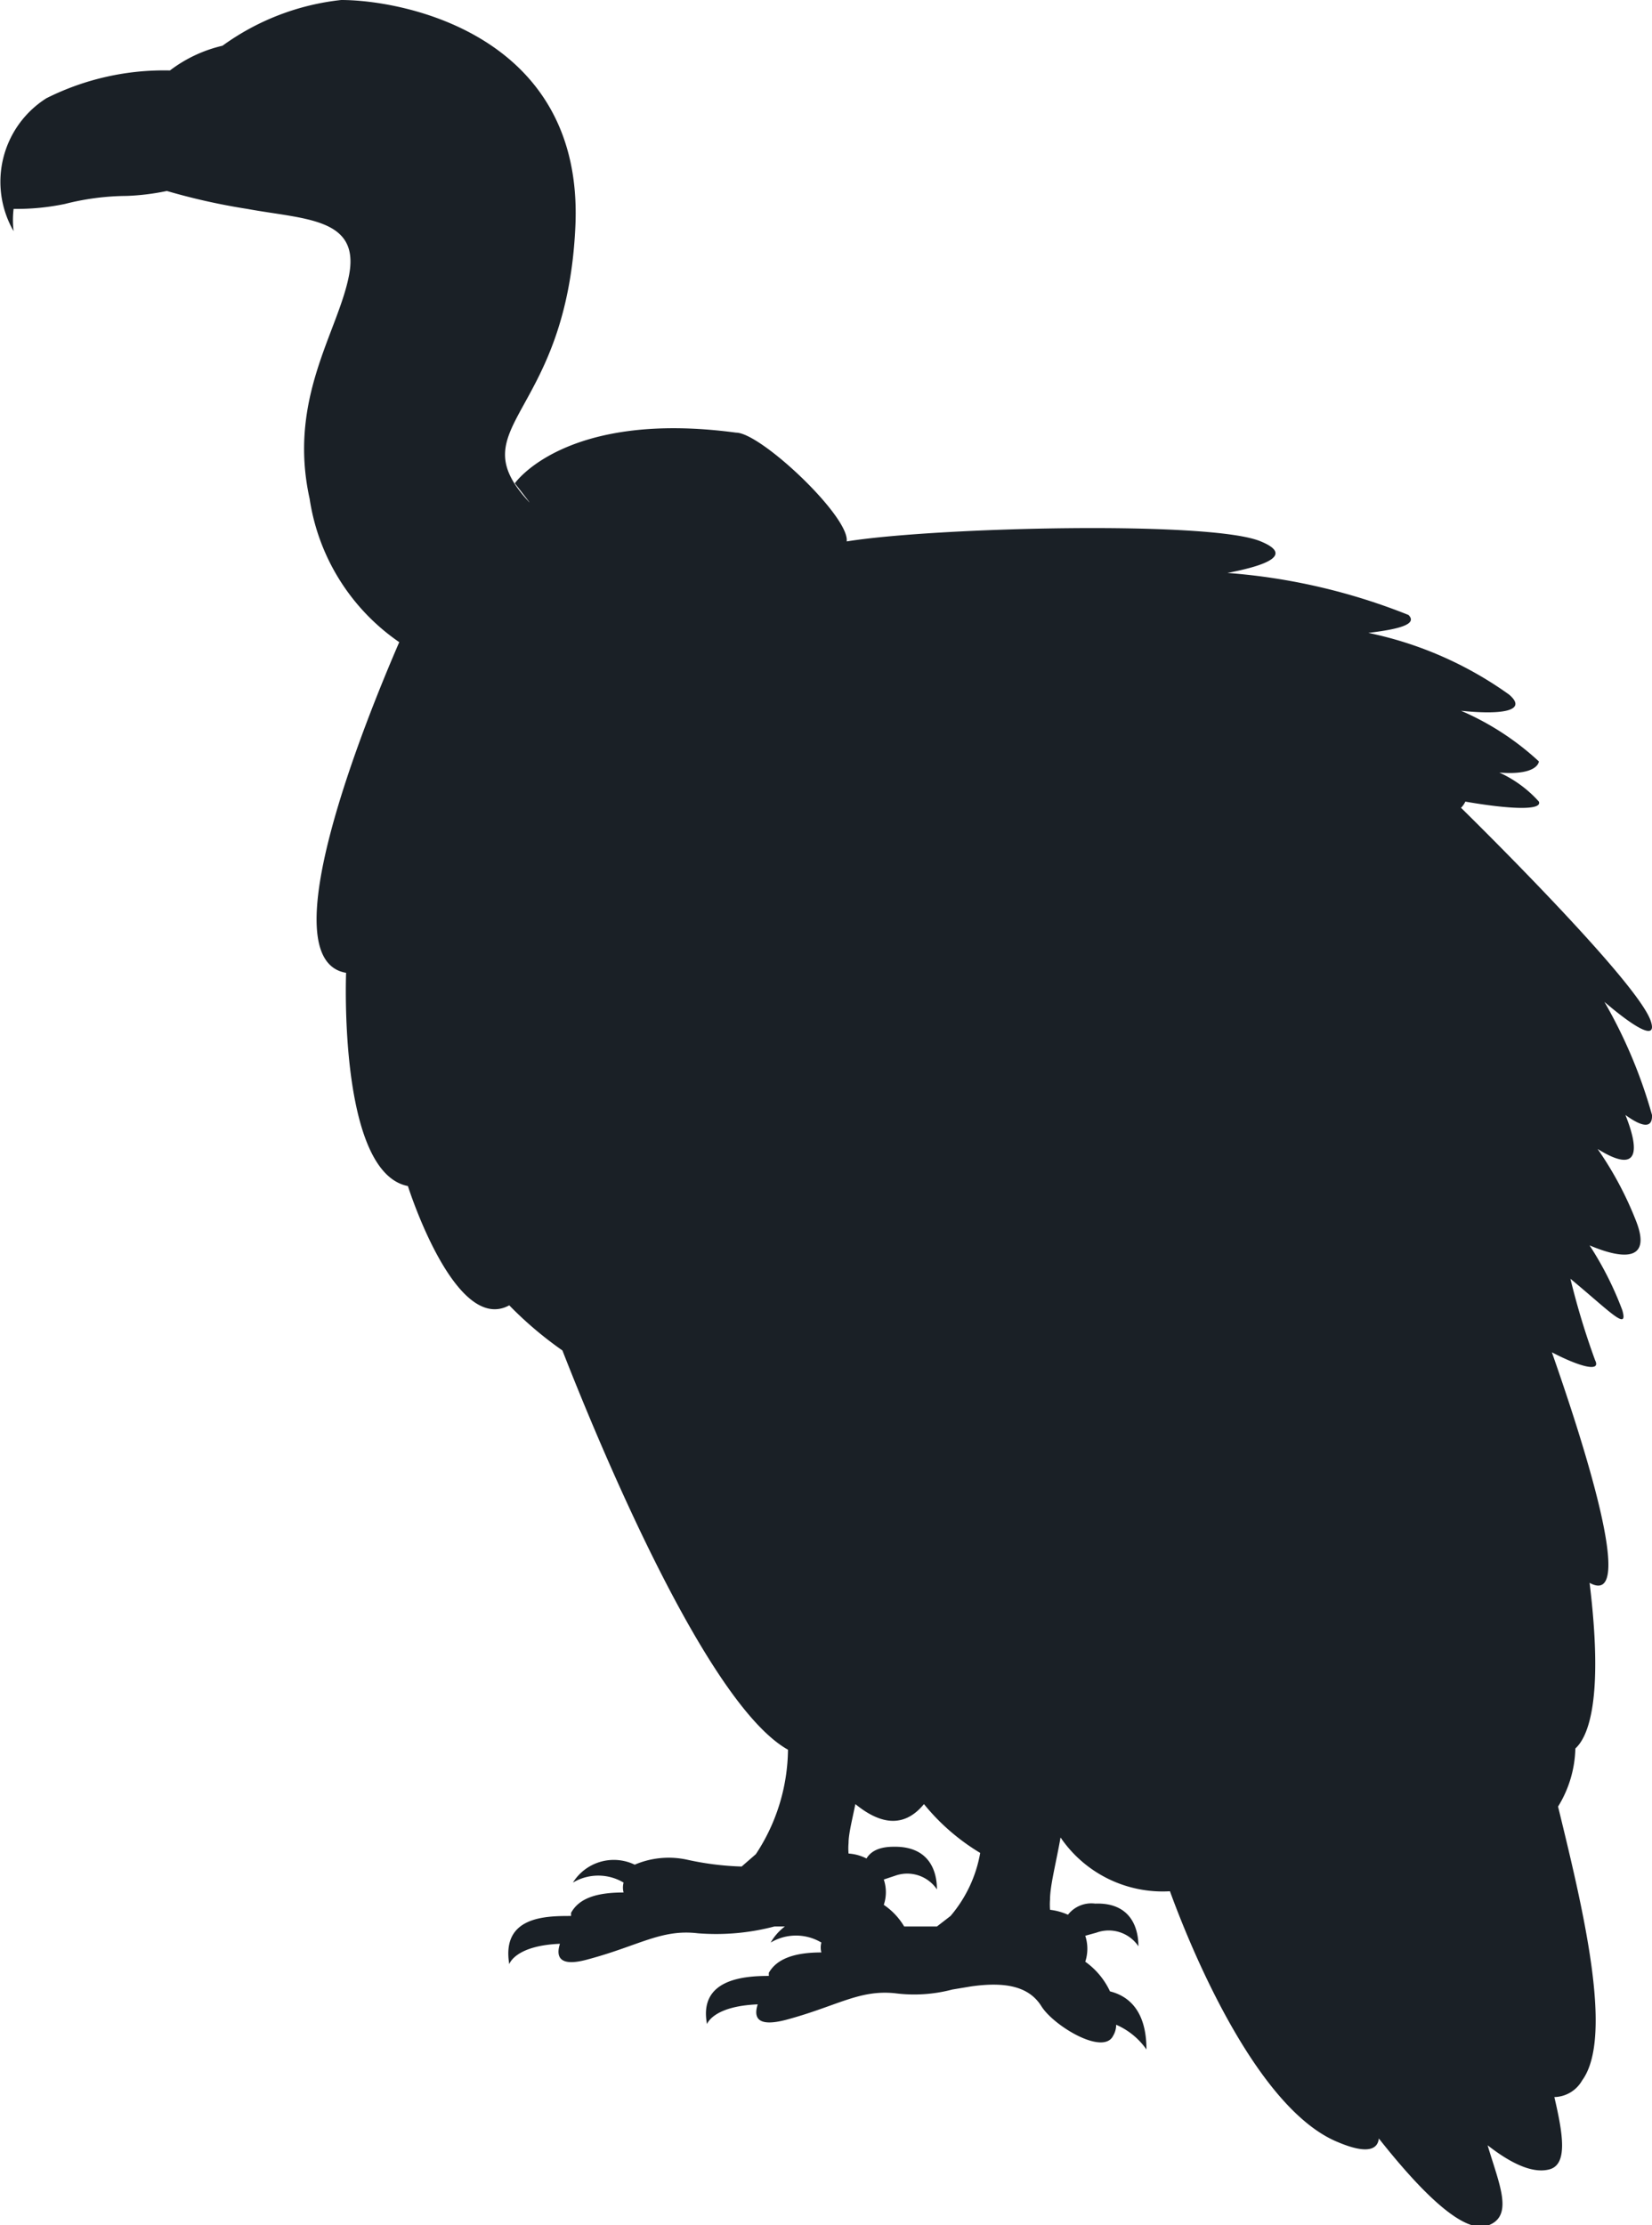 <svg xmlns="http://www.w3.org/2000/svg" viewBox="0 0 26.73 36"><defs><style>.cls-1{fill:#1a2026;}</style></defs><g id="Layer_2" data-name="Layer 2"><g id="Layer_1-2" data-name="Layer 1"><path class="cls-1" d="M26.71,16.52c-.22-.66-3.07-3.45-3.07-3.45a.36.36,0,0,0,.07-.1c.69.12,1.25.15,1.19,0a1.93,1.93,0,0,0-.64-.47c.63.05.64-.18.64-.18a4.43,4.43,0,0,0-1.26-.82c.67.07,1.08,0,.78-.26a6,6,0,0,0-2.28-1c.5-.06.8-.14.65-.29a9.87,9.87,0,0,0-2.93-.68c.68-.13,1.05-.3.54-.51-.8-.34-5.27-.23-6.7,0C13.75,8.36,12.31,7,11.91,7c-2.76-.37-3.58.82-3.58.82s.33.42.21.28c-1.11-1.22.63-1.35.77-4.44S6.54,0,5.52,0A4,4,0,0,0,3.6.74a2.24,2.24,0,0,0-.85.4h0a4.24,4.24,0,0,0-2,.45A1.6,1.6,0,0,0,.22,3.74a1.52,1.52,0,0,1,0-.36,3.85,3.85,0,0,0,.83-.08,4.14,4.14,0,0,1,1-.13,3.84,3.84,0,0,0,.65-.08A10.3,10.3,0,0,0,4,3.38c.92.17,1.82.14,1.65,1.06s-1,2-.64,3.63a3.43,3.43,0,0,0,1.45,2.32c-.55,1.27-2.12,5.14-.86,5.35,0,0-.13,3.23,1,3.45,0,0,.76,2.41,1.64,1.93a6,6,0,0,0,.86.73c.59,1.51,2.33,5.72,3.65,6.46A3.12,3.12,0,0,1,12.23,30L12,30.2a4.7,4.7,0,0,1-.88-.11,1.4,1.4,0,0,0-.85.08.78.78,0,0,0-1,.29.8.8,0,0,1,.82,0,.31.31,0,0,0,0,.16c-.43,0-.72.09-.85.33l0,.05c-.4,0-1.13,0-1,.78,0,0,.09-.3.82-.33-.07.22,0,.38.46.25.82-.22,1.18-.49,1.77-.42a3.71,3.71,0,0,0,1.24-.11l.17,0a.85.85,0,0,0-.23.26.8.8,0,0,1,.82,0,.31.31,0,0,0,0,.16c-.43,0-.72.1-.85.33l0,.05c-.4,0-1.14.05-1,.78,0,0,.09-.29.82-.32-.07.22,0,.37.46.25.82-.22,1.18-.49,1.76-.43a2.42,2.42,0,0,0,.93-.06h0l.3-.05c.56-.08.94,0,1.14.32s1,.8,1.16.48a.35.35,0,0,0,.05-.18,1.16,1.16,0,0,1,.49.4h0c0-.65-.31-.87-.59-.94a1.22,1.22,0,0,0-.4-.48h0a.67.67,0,0,0,0-.42l.18-.05a.58.58,0,0,1,.68.22c0-.33-.15-.71-.7-.69a.48.48,0,0,0-.44.18,1,1,0,0,0-.29-.08,1.11,1.11,0,0,1,0-.17c0-.22.1-.6.17-1a2,2,0,0,0,1.77.87c.39,1.07,1.44,3.54,2.72,4.06.45.19.64.13.66-.06.57.72,1.33,1.56,1.76,1.41s.19-.66,0-1.3c.32.25.7.47,1,.39s.22-.57.08-1.17a.53.53,0,0,0,.45-.27c.52-.71,0-2.83-.39-4.43a1.87,1.87,0,0,0,.28-.94c.21-.19.46-.8.23-2.68.78.43-.13-2.36-.61-3.73.44.23.8.33.7.13a12.21,12.21,0,0,1-.4-1.32c.64.53.94.86.84.51a5.38,5.38,0,0,0-.53-1.05c.59.25,1,.23.75-.4a5.61,5.61,0,0,0-.62-1.16c.69.43.67,0,.45-.55.26.19.44.23.43,0a7.94,7.94,0,0,0-.77-1.83C26.38,16.57,26.83,16.88,26.71,16.52ZM2.51,2.21h0ZM15.38,31l-.22.17-.53,0a1.1,1.1,0,0,0-.33-.35l0,0a.64.64,0,0,0,0-.41l.18-.06a.58.58,0,0,1,.68.22c0-.33-.15-.7-.7-.69-.26,0-.38.09-.44.19a.74.74,0,0,0-.29-.08,1,1,0,0,1,0-.17c0-.15.06-.38.11-.63.32.26.74.45,1.11,0a3.48,3.48,0,0,0,.91.79A2.14,2.14,0,0,1,15.38,31Z"/></g></g></svg>